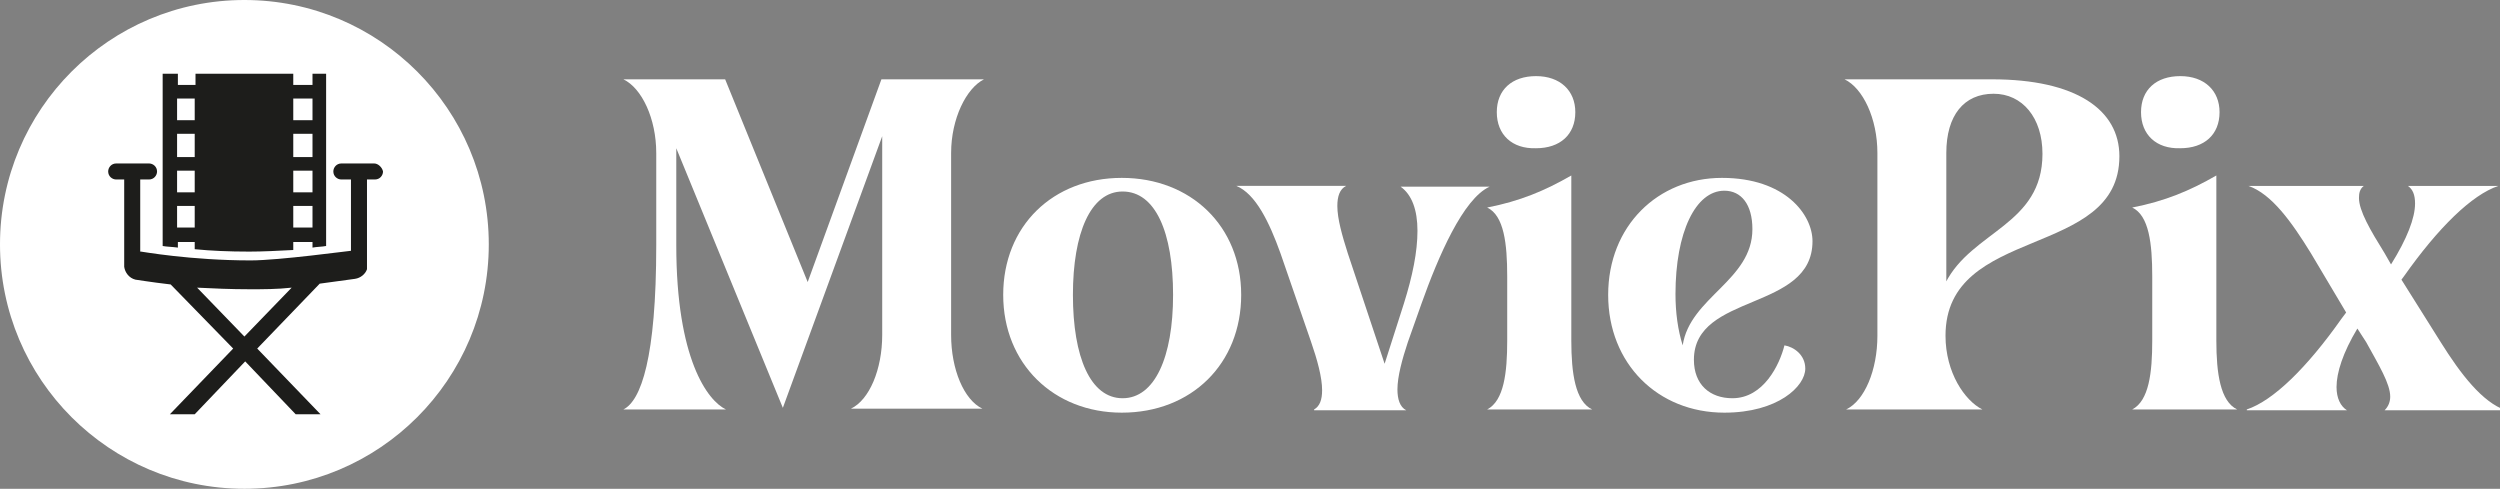 <?xml version="1.0" encoding="utf-8"?>
<!-- Generator: Adobe Illustrator 26.0.1, SVG Export Plug-In . SVG Version: 6.00 Build 0)  -->
<svg version="1.1" id="Layer_1" xmlns="http://www.w3.org/2000/svg" xmlns:xlink="http://www.w3.org/1999/xlink" x="0px" y="0px"
	 viewBox="0 0 312 61" style="enable-background:new 0 0 312 61;" xml:space="preserve">
<rect x="0" y="0" width="312" height="61" fill="#808080" stroke="none"/>
<style type="text/css">
	.st0{fill:#FFFFFF;}
	.st1{fill:#1D1D1B;}
</style>
<g>
	<g>
		<circle class="st0" cx="30.5" cy="30.5" r="30.5"/>
		<g id="XMLID_00000101086924165676873370000004081249734373782173_">
			<path id="XMLID_00000113343625309379707700000000464771855636368055_" class="st1" d="M22.1,30.2h2.2v0.9c2,0.2,4.3,0.3,6.8,0.3
				c0,0,0,0,0,0c1.7,0,3.6-0.1,5.5-0.2v-1H39v0.7c0.5-0.1,1.2-0.1,1.7-0.2V9.2H39v1.4h-2.4V9.2H24.4v1.4h-2.2V9.2h-1.9v21.5
				c0.5,0.1,1.2,0.1,1.9,0.2V30.2z M36.6,12.3H39V15h-2.4V12.3z M36.6,16.7H39v2.9h-2.4V16.7z M36.6,21.3H39V24h-2.4V21.3z
				 M36.6,25.7H39v2.7h-2.4V25.7z M22.1,12.3h2.2V15h-2.2V12.3z M22.1,16.7h2.2v2.9h-2.2V16.7z M22.1,21.3h2.2V24h-2.2V21.3z
				 M22.1,25.7h2.2v2.7h-2.2V25.7z"/>
			<path id="XMLID_00000049908535024398550090000010260563803020231561_" class="st1" d="M46.7,20.4h-4.1c-0.6,0-1,0.5-1,1
				c0,0.6,0.5,1,1,1h1.2l0,8.9c-0.2,0-9,1.2-12.5,1.2c0,0,0,0,0,0c-7.5,0-13.6-1.1-13.7-1.1c0,0-0.1,0-0.1,0v-9h1.1c0.6,0,1-0.5,1-1
				c0-0.6-0.5-1-1-1h-4.1c-0.6,0-1,0.5-1,1c0,0.6,0.5,1,1,1h1v10.7c0,0,0,0.1,0,0.1v0.1h0c0.1,0.7,0.6,1.4,1.4,1.6
				c0.1,0,1.8,0.3,4.4,0.6l7.8,8l-7.9,8.2h3.1l6.3-6.6l6.3,6.6h3.1l-7.9-8.2l7.8-8.1c1.4-0.2,2.9-0.4,4.4-0.6
				c0.7-0.1,1.3-0.6,1.5-1.2v-1.3v-9.9h1c0.6,0,1-0.5,1-1C47.7,20.9,47.2,20.4,46.7,20.4z M30.5,42l-5.9-6.1c2,0.1,4.2,0.2,6.6,0.2
				c0,0,0,0,0,0c1.6,0,3.4,0,5.2-0.2L30.5,42z"/>
		</g>
	</g>
	<g>
		<path class="st0" d="M77.8,51.1c2.2-1.1,4.1-6.4,4.1-20.5V19.1c0-4.3-1.8-8.1-4.1-9.2h12.7l10.3,25.3L110,9.9h12.8
			c-2.2,1.1-4.1,4.9-4.1,9.2v22.7c0,4.3,1.6,8.1,3.9,9.2h-16.4c2.3-1.1,3.9-4.9,3.9-9.2V17L97.7,50.9L84.4,18.5v12.1
			c0,14.2,3.9,19.4,6.2,20.5H77.8z"/>
		<path class="st0" d="M125.2,36.8c0-8.6,6.2-14.6,14.8-14.6c8.6,0,14.9,6,14.9,14.6c0,8.6-6.2,14.7-14.9,14.7
			C131.5,51.5,125.2,45.4,125.2,36.8z M146.4,36.8c0-7.8-2.2-12.9-6.3-12.9c-4,0-6.2,5.2-6.2,12.9c0,7.8,2.2,12.9,6.2,12.9
			C144.1,49.7,146.4,44.6,146.4,36.8z"/>
		<path class="st0" d="M164,51.1c0.7-0.4,1-1.2,1-2.4c0-1.6-0.6-3.8-1.4-6.1l-3.8-11c-1.4-3.9-3.1-7.4-5.5-8.4h13.7
			c-0.8,0.4-1.1,1.3-1.1,2.5c0,1.6,0.6,3.7,1.3,5.9l4.6,13.8l2.4-7.5c1.1-3.5,1.7-6.5,1.7-9.1s-0.7-4.5-2.1-5.5h11.1
			c-3.3,1.5-6.4,8.7-8.5,14.6l-1.7,4.8c-0.7,2.1-1.3,4.3-1.3,5.9c0,1.2,0.3,2.2,1.1,2.6H164z"/>
		<path class="st0" d="M185.6,51.1c2.1-1.1,2.5-4.6,2.5-8.6v-8c0-4.1-0.4-7.6-2.5-8.6c4.1-0.8,7.2-2.1,10.5-4v20.6
			c0,4.1,0.5,7.6,2.6,8.6H185.6z M186.8,14c0-2.8,1.9-4.5,4.9-4.5c3,0,4.9,1.8,4.9,4.5c0,2.8-1.9,4.5-4.9,4.5
			C188.7,18.6,186.8,16.8,186.8,14z"/>
		<path class="st0" d="M200.7,36.8c0-8.6,6.2-14.6,14.2-14.6c7.9,0,11.3,4.6,11.3,7.9c0,8.8-14.8,6.4-14.8,14.8c0,3.1,2,4.8,4.8,4.8
			c3.9,0,5.9-4.2,6.5-6.6c1.2,0.2,2.6,1.2,2.6,2.9c0,2.2-3.4,5.5-10.1,5.5C206.9,51.5,200.7,45.4,200.7,36.8z M218.7,28.6
			c0-3.1-1.4-4.8-3.5-4.8c-3.6,0-6.1,5.2-6.1,12.9c0,2.3,0.3,4.5,0.9,6.4C210.9,37.1,218.7,35,218.7,28.6z"/>
		<path class="st0" d="M230.4,51.1c2.3-1.1,3.9-4.9,3.9-9.2V19.1c0-4.3-1.8-8.1-4.1-9.2h18.4c10.5,0,15.9,3.8,15.9,9.6
			c0,12.9-21.7,8.5-21.7,22.4c0,4.6,2.4,8.1,4.6,9.2H230.4z M242.8,35.3c3.3-6.5,12.1-7.2,12.1-16.1c0-4.5-2.5-7.5-6.1-7.5
			c-3.7,0-5.9,2.7-5.9,7.4V35.3z"/>
		<path class="st0" d="M266.1,51.1c2.1-1.1,2.5-4.6,2.5-8.6v-8c0-4.1-0.4-7.6-2.5-8.6c4.1-0.8,7.2-2.1,10.5-4v20.6
			c0,4.1,0.5,7.6,2.6,8.6H266.1z M267.2,14c0-2.8,1.9-4.5,4.9-4.5c3,0,4.9,1.8,4.9,4.5c0,2.8-1.9,4.5-4.9,4.5
			C269.1,18.6,267.2,16.8,267.2,14z"/>
		<path class="st0" d="M280.4,51.1c3.3-1.1,7.5-5.2,11.8-11.3l0.6-0.8l-4.4-7.4c-2.4-3.9-4.9-7.4-7.8-8.4h14.4
			c-0.5,0.4-0.6,0.9-0.6,1.5c0,1.6,1.4,4,3.2,6.9l0.8,1.4c2-3.2,3-5.8,3-7.6c0-1.1-0.3-1.8-0.9-2.2h11.3c-3.3,1.1-7.5,5.2-11.8,11.3
			l-0.3,0.4l4.9,7.8c2.5,4,5.2,7.5,8.1,8.5h-15.1c0.5-0.5,0.7-1.1,0.7-1.7c0-1.6-1.4-3.9-3-6.8l-1.1-1.7c-1.8,3-2.6,5.5-2.6,7.3
			c0,1.4,0.5,2.4,1.3,2.9H280.4z"/>
	</g>
</g>
</svg>
